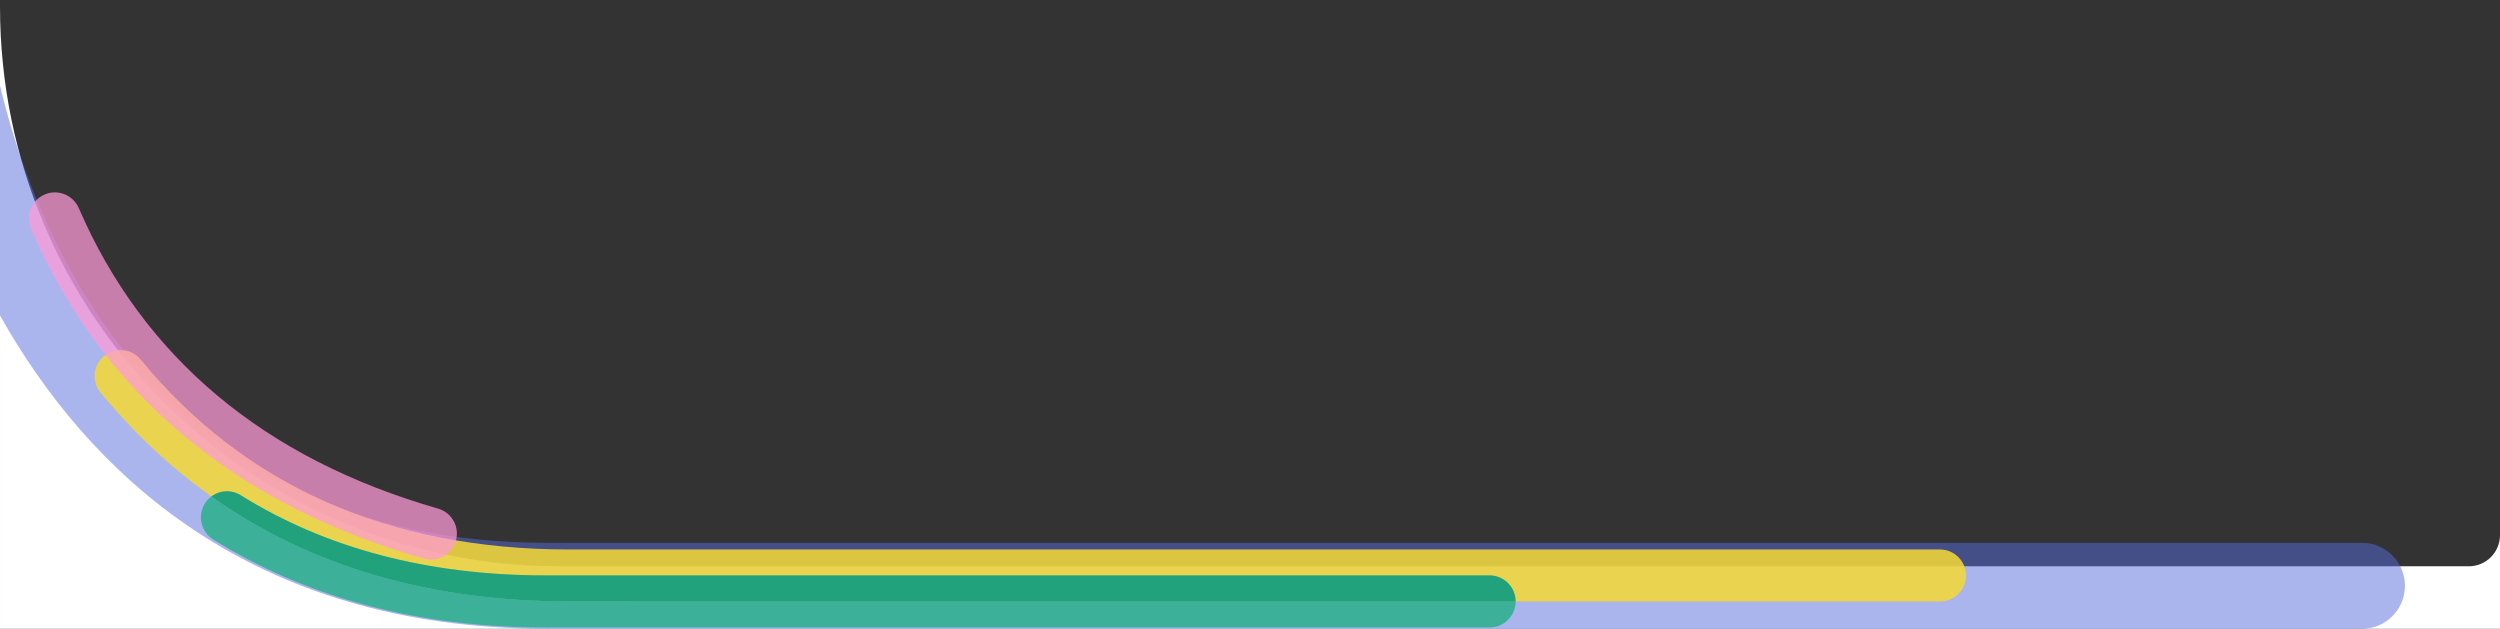 <?xml version="1.0" encoding="utf-8"?>
<!-- Generator: Adobe Illustrator 27.9.6, SVG Export Plug-In . SVG Version: 9.03 Build 54986)  -->
<svg version="1.1" id="Calque_1" xmlns="http://www.w3.org/2000/svg" xmlns:xlink="http://www.w3.org/1999/xlink" x="0px" y="0px"
	 viewBox="0 0 1920 482.9" style="enable-background:new 0 0 1920 482.9;" xml:space="preserve">
<rect x="0" y="0" width="1920" height="482.9" fill="#333333" stroke="none"/>
<style type="text/css">
	.st0{fill:#FFFFFF;}
	.st1{fill:none;}
	.st2{opacity:0.5;fill:#586DDD;enable-background:new    ;}
	.st3{opacity:0.86;fill:#F5D836;enable-background:new    ;}
	.st4{opacity:0.55;fill:#45DB96;enable-background:new    ;}
	.st5{opacity:0.55;fill:#129A7E;enable-background:new    ;}
	.st6{opacity:0.86;fill:#109A7E;enable-background:new    ;}
	.st7{opacity:0.73;fill:#FF99D6;enable-background:new    ;}
</style>
<g>
	<g>
		<g id="Groupe_65" transform="translate(77.002)">
			<path id="DSC09623" class="st0" d="M-77,482.9h1920v-1118v1046c0,13.3-10.7,24-24,24H353c-237.5,0-430-192.5-430-430v-640V482.9z
				"/>
			<g id="Groupe_57">
				<path class="st1" d="M-77,1.5v64.3C-49.3,182,43.8,416.9,343,416.9h1394c18.2,0,33,14.8,33,33s-14.8,33-33,33H343
					C114.7,482.9-9.7,362-77,242.4L93,484.5h1920l-170-483H-77z"/>
				<path class="st2" d="M343,482.9h1394c18.2,0,33-14.8,33-33s-14.8-33-33-33H343C43.8,416.9-49.3,182-77,65.8v176.5
					C-9.7,362,114.7,482.9,343,482.9z"/>
				<path id="Tracé_111" class="st3" d="M1413,461.9H360c-151.3,0-272.4-54-359.8-160.4c-7-8.5-5.8-21.1,2.8-28.1
					s21.1-5.8,28.1,2.8C110.5,372.9,221.2,422,359.9,422h1053c11,0,20,9,20,20S1424,461.9,1413,461.9z"/>
				<path id="Tracé_158" class="st4" d="M1067,481.9H341.7c-97.4,0-183.2-22.8-255.1-67.7c-9.3-5.9-12.1-18.2-6.2-27.6
					c5.9-9.3,18.1-12.1,27.4-6.3c65.4,40.9,144.1,61.6,233.8,61.6H1067c11,0,20,9,20,20S1078,481.9,1067,481.9L1067,481.9z"/>
				<path class="st5" d="M85.3,381.3c-1.9,1.4-3.6,3.2-4.9,5.3c-5.9,9.4-3.1,21.7,6.2,27.6c71.9,44.9,157.7,67.7,255.1,67.7H1067
					c11,0,20-9,20-20v0H360C252.9,461.9,160.9,434.8,85.3,381.3z"/>
				<path class="st6" d="M1067,441.9H341.6c-89.7,0-168.4-20.7-233.8-61.6c-7.2-4.5-16.1-3.8-22.5,1
					c75.6,53.6,167.6,80.6,274.7,80.6h727C1087,450.9,1078,441.9,1067,441.9z"/>
				<path id="Tracé_157" class="st7" d="M248.5,429C103,387.3,1.5,302.1-53.2,175.7c-4.4-10.1,0.3-21.9,10.4-26.3
					c10.1-4.4,21.9,0.3,26.3,10.4C33.2,274.7,126,352.3,259.4,390.6c10.6,3,16.8,14.1,13.7,24.7S259.1,432.1,248.5,429z"/>
			</g>
		</g>
	</g>
</g>
</svg>
